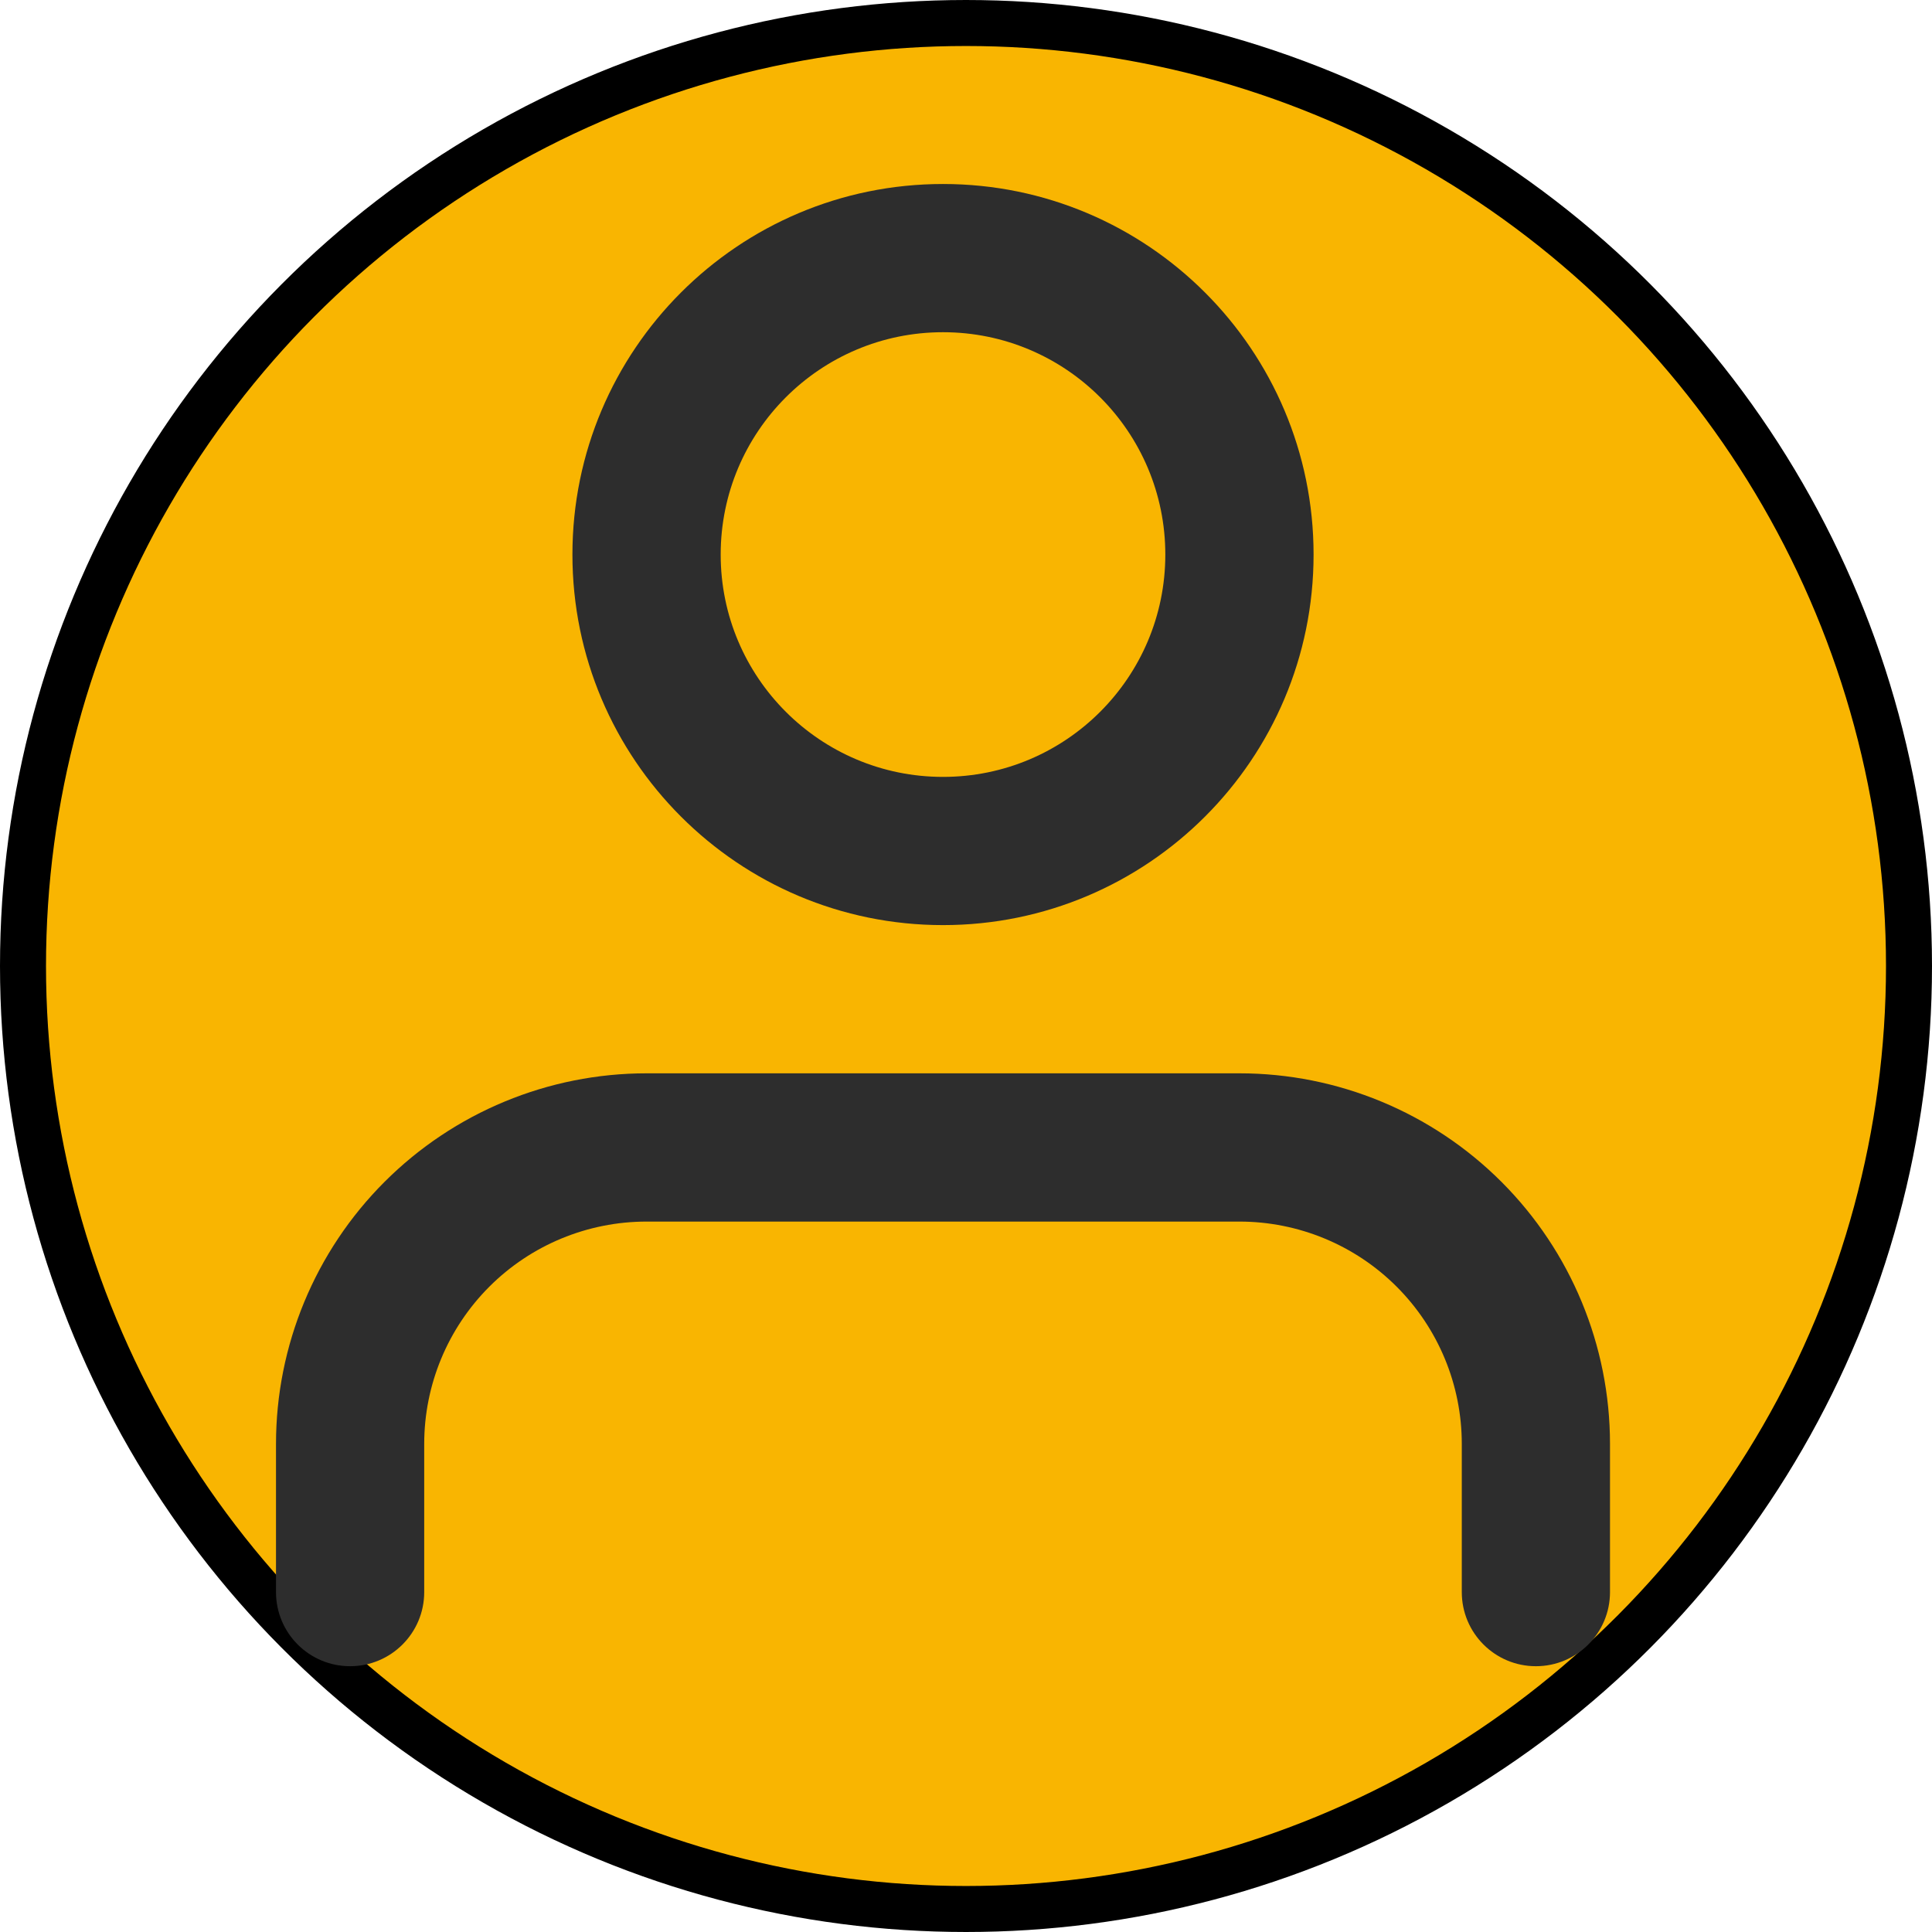 <svg width="42" height="42" viewBox="0 0 42 42" fill="none" xmlns="http://www.w3.org/2000/svg">
<circle cx="21" cy="21" r="20.5" fill="#F9B501" stroke="black"/>
<path fill-rule="evenodd" clip-rule="evenodd" d="M20.5 7.222C17.831 7.222 15.667 9.386 15.667 12.056C15.667 14.725 17.831 16.889 20.5 16.889C23.169 16.889 25.333 14.725 25.333 12.056C25.333 9.386 23.169 7.222 20.5 7.222ZM12.444 12.056C12.444 7.607 16.051 4 20.5 4C24.949 4 28.556 7.607 28.556 12.056C28.556 16.505 24.949 20.111 20.5 20.111C16.051 20.111 12.444 16.505 12.444 12.056ZM8.359 25.693C9.87 24.182 11.919 23.333 14.056 23.333H26.944C29.081 23.333 31.13 24.182 32.641 25.693C34.151 27.203 35 29.252 35 31.389V34.611C35 35.501 34.279 36.222 33.389 36.222C32.499 36.222 31.778 35.501 31.778 34.611V31.389C31.778 30.107 31.269 28.878 30.362 27.971C29.456 27.065 28.226 26.556 26.944 26.556H14.056C12.774 26.556 11.544 27.065 10.638 27.971C9.731 28.878 9.222 30.107 9.222 31.389V34.611C9.222 35.501 8.501 36.222 7.611 36.222C6.721 36.222 6 35.501 6 34.611V31.389C6 29.252 6.849 27.203 8.359 25.693Z" fill="#2D2D2D"/>
</svg>
